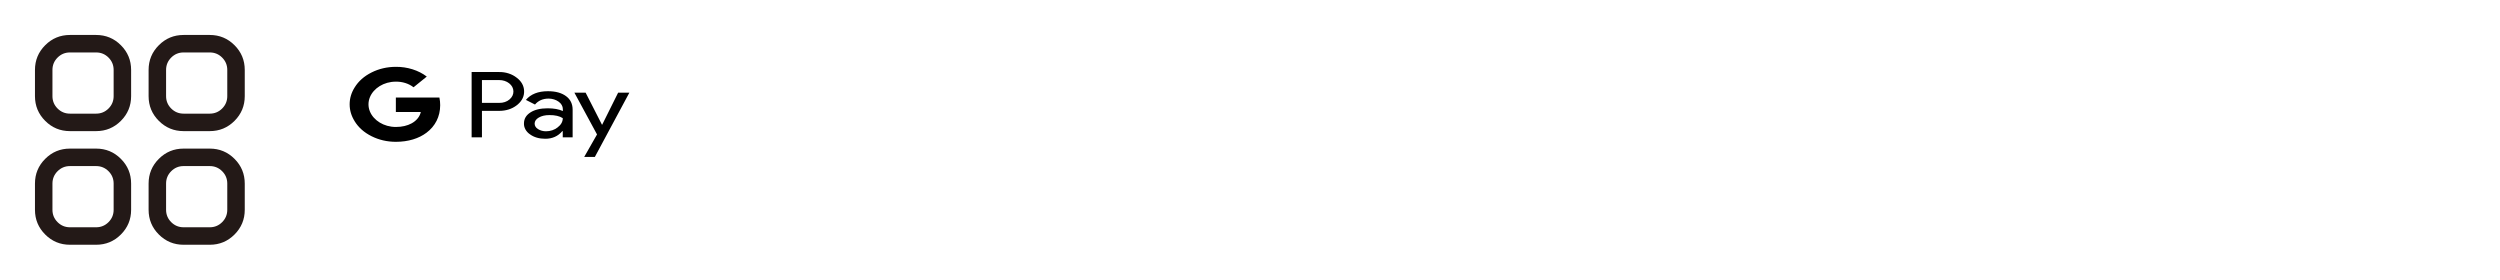 <?xml version="1.0" encoding="utf-8" ?>
<svg xmlns="http://www.w3.org/2000/svg" xmlns:xlink="http://www.w3.org/1999/xlink" width="286" height="32" viewBox="0 0 286 32">
	<defs>
		<clipPath id="clipPath5163006288">
			<path d="M0 0L32 0L32 32L0 32L0 0Z" fill-rule="nonzero" transform="matrix(1 0 0 1 0 0)"/>
		</clipPath>
	</defs>
	<g clip-path="url(#clipPath5163006288)">
		<defs>
			<clipPath id="clipPath2215898883">
				<path d="M0 0L32 0L32 32L0 32L0 0Z" fill-rule="nonzero" transform="matrix(1 0 0 1 -0 -0)"/>
			</clipPath>
		</defs>
		<g clip-path="url(#clipPath2215898883)">
			<path d="M-1 3Q-1 1.343 0.172 0.172Q1.343 -1 3 -1L6 -1Q7.657 -1 8.828 0.172Q10 1.343 10 3L10 6Q10 7.657 8.828 8.828Q7.657 10 6 10L3 10Q1.343 10 0.172 8.828Q-1 7.657 -1 6L-1 3ZM12 3Q12 1.343 13.172 0.172Q14.343 -1 16 -1L19 -1Q20.657 -1 21.828 0.172Q23 1.343 23 3L23 6Q23 7.657 21.828 8.828Q20.657 10 19 10L16 10Q14.343 10 13.172 8.828Q12 7.657 12 6L12 3ZM1 3L1 6Q1 6.828 1.586 7.414Q2.172 8 3 8L6 8Q6.828 8 7.414 7.414Q8 6.828 8 6L8 3Q8 2.172 7.414 1.586Q6.828 1 6 1L3 1Q2.172 1 1.586 1.586Q1 2.172 1 3ZM14 3L14 6Q14 6.828 14.586 7.414Q15.172 8 16 8L19 8Q19.828 8 20.414 7.414Q21 6.828 21 6L21 3Q21 2.172 20.414 1.586Q19.828 1 19 1L16 1Q15.172 1 14.586 1.586Q14 2.172 14 3ZM-1 16Q-1 14.343 0.172 13.172Q1.343 12 3 12L6 12Q7.657 12 8.828 13.172Q10 14.343 10 16L10 19Q10 20.657 8.828 21.828Q7.657 23 6 23L3 23Q1.343 23 0.172 21.828Q-1 20.657 -1 19L-1 16ZM12 16Q12 14.343 13.172 13.172Q14.343 12 16 12L19 12Q20.657 12 21.828 13.172Q23 14.343 23 16L23 19Q23 20.657 21.828 21.828Q20.657 23 19 23L16 23Q14.343 23 13.172 21.828Q12 20.657 12 19L12 16ZM1 16L1 19Q1 19.828 1.586 20.414Q2.172 21 3 21L6 21Q6.828 21 7.414 20.414Q8 19.828 8 19L8 16Q8 15.172 7.414 14.586Q6.828 14 6 14L3 14Q2.172 14 1.586 14.586Q1 15.172 1 16ZM14 16L14 19Q14 19.828 14.586 20.414Q15.172 21 16 21L19 21Q19.828 21 20.414 20.414Q21 19.828 21 19L21 16Q21 15.172 20.414 14.586Q19.828 14 19 14L16 14Q15.172 14 14.586 14.586Q14 15.172 14 16Z" fill-rule="evenodd" transform="matrix(1 0 0 1 5 5)" fill="rgb(35, 25, 23)"/>
		</g>
	</g>
	<defs>
		<clipPath id="clipPath2209923905">
			<path d="M0 0L32 0L32 25.6L0 25.6L0 0Z" fill-rule="nonzero" transform="matrix(1 0 0 1 40 2.38419e-07)"/>
		</clipPath>
	</defs>
	<g clip-path="url(#clipPath2209923905)">
		<defs>
			<clipPath id="clipPath3427624898">
				<path d="M0 0L32 0L32 25.6L0 25.6L0 0Z" fill-rule="nonzero" transform="matrix(1 0 0 1 40 2.38419e-07)"/>
			</clipPath>
		</defs>
		<g clip-path="url(#clipPath3427624898)">
			<path d="M5.286 3.514L5.286 5.164L8.141 5.164C8.083 5.43 7.962 5.676 7.779 5.902C7.595 6.128 7.364 6.317 7.084 6.468C6.607 6.73 5.998 6.879 5.284 6.879C3.904 6.879 2.737 6.123 2.319 5.11C2.209 4.844 2.155 4.571 2.155 4.29C2.155 4.01 2.209 3.737 2.319 3.47C2.737 2.452 3.904 1.695 5.284 1.695C5.662 1.69 6.026 1.743 6.378 1.854C6.729 1.966 7.039 2.127 7.309 2.339L8.823 1.114C8.347 0.751 7.802 0.474 7.19 0.281C6.578 0.089 5.944 -0.005 5.286 0C4.282 0.003 3.355 0.218 2.505 0.644C1.655 1.07 1.009 1.644 0.567 2.365C0.189 2.97 0 3.611 0 4.288C0 4.965 0.189 5.606 0.567 6.212L0.567 6.218C1.009 6.938 1.655 7.511 2.505 7.937C3.356 8.362 4.283 8.576 5.286 8.578C6.709 8.578 7.913 8.197 8.786 7.541C9.786 6.797 10.357 5.695 10.357 4.385C10.357 4.239 10.35 4.093 10.335 3.948C10.32 3.803 10.298 3.658 10.269 3.514L5.286 3.514ZM24.756 3.354C24.25 2.979 23.56 2.788 22.687 2.788C21.564 2.788 20.72 3.122 20.162 3.783L21.204 4.313C21.586 3.86 22.107 3.633 22.767 3.633C22.978 3.633 23.181 3.664 23.377 3.725C23.573 3.785 23.749 3.872 23.905 3.985C24.059 4.091 24.178 4.219 24.262 4.367C24.347 4.515 24.389 4.671 24.39 4.834L24.39 5.054C23.934 4.851 23.362 4.744 22.657 4.744C21.835 4.744 21.175 4.899 20.683 5.215C20.191 5.531 19.942 5.947 19.942 6.477C19.934 6.717 19.991 6.947 20.113 7.166C20.236 7.385 20.411 7.573 20.639 7.728C21.102 8.062 21.689 8.229 22.378 8.229C23.193 8.229 23.839 7.937 24.328 7.353L24.378 7.353L24.378 8.062L25.509 8.062L25.509 4.914C25.512 4.252 25.263 3.727 24.756 3.354ZM23.795 6.926C23.62 7.068 23.417 7.178 23.187 7.256C22.956 7.333 22.716 7.372 22.466 7.372C22.3 7.374 22.138 7.354 21.981 7.311C21.824 7.268 21.68 7.205 21.55 7.122C21.427 7.048 21.331 6.957 21.263 6.847C21.195 6.736 21.161 6.62 21.162 6.497C21.162 6.217 21.323 5.985 21.639 5.8C21.954 5.616 22.365 5.52 22.842 5.52C23.5 5.514 24.015 5.634 24.382 5.871C24.382 6.277 24.184 6.628 23.795 6.926ZM19.113 1.246C18.844 1.031 18.535 0.868 18.183 0.754C17.831 0.641 17.466 0.588 17.087 0.594L13.954 0.594L13.954 8.063L15.135 8.063L15.135 5.038L17.085 5.038C17.885 5.038 18.56 4.823 19.11 4.401C19.154 4.365 19.198 4.329 19.243 4.293C19.744 3.856 19.982 3.341 19.957 2.747C19.931 2.154 19.65 1.653 19.113 1.244L19.113 1.246ZM18.284 3.735C18.133 3.864 17.956 3.962 17.752 4.029C17.549 4.097 17.337 4.128 17.116 4.122L15.135 4.122L15.135 1.514L17.116 1.514C17.328 1.513 17.532 1.545 17.727 1.609C17.923 1.673 18.096 1.764 18.247 1.883C18.565 2.137 18.727 2.443 18.735 2.802C18.742 3.161 18.591 3.472 18.284 3.733L18.284 3.735ZM30.715 2.954L28.889 6.622L28.866 6.622L26.995 2.954L25.71 2.954L28.3 7.736L26.832 10.309L28.05 10.309L32 2.954L30.715 2.954Z" fill-rule="nonzero" transform="matrix(1 0 0 1 40 7.646)" fill="rgb(0, 0, 0)"/>
		</g>
	</g>
</svg>
